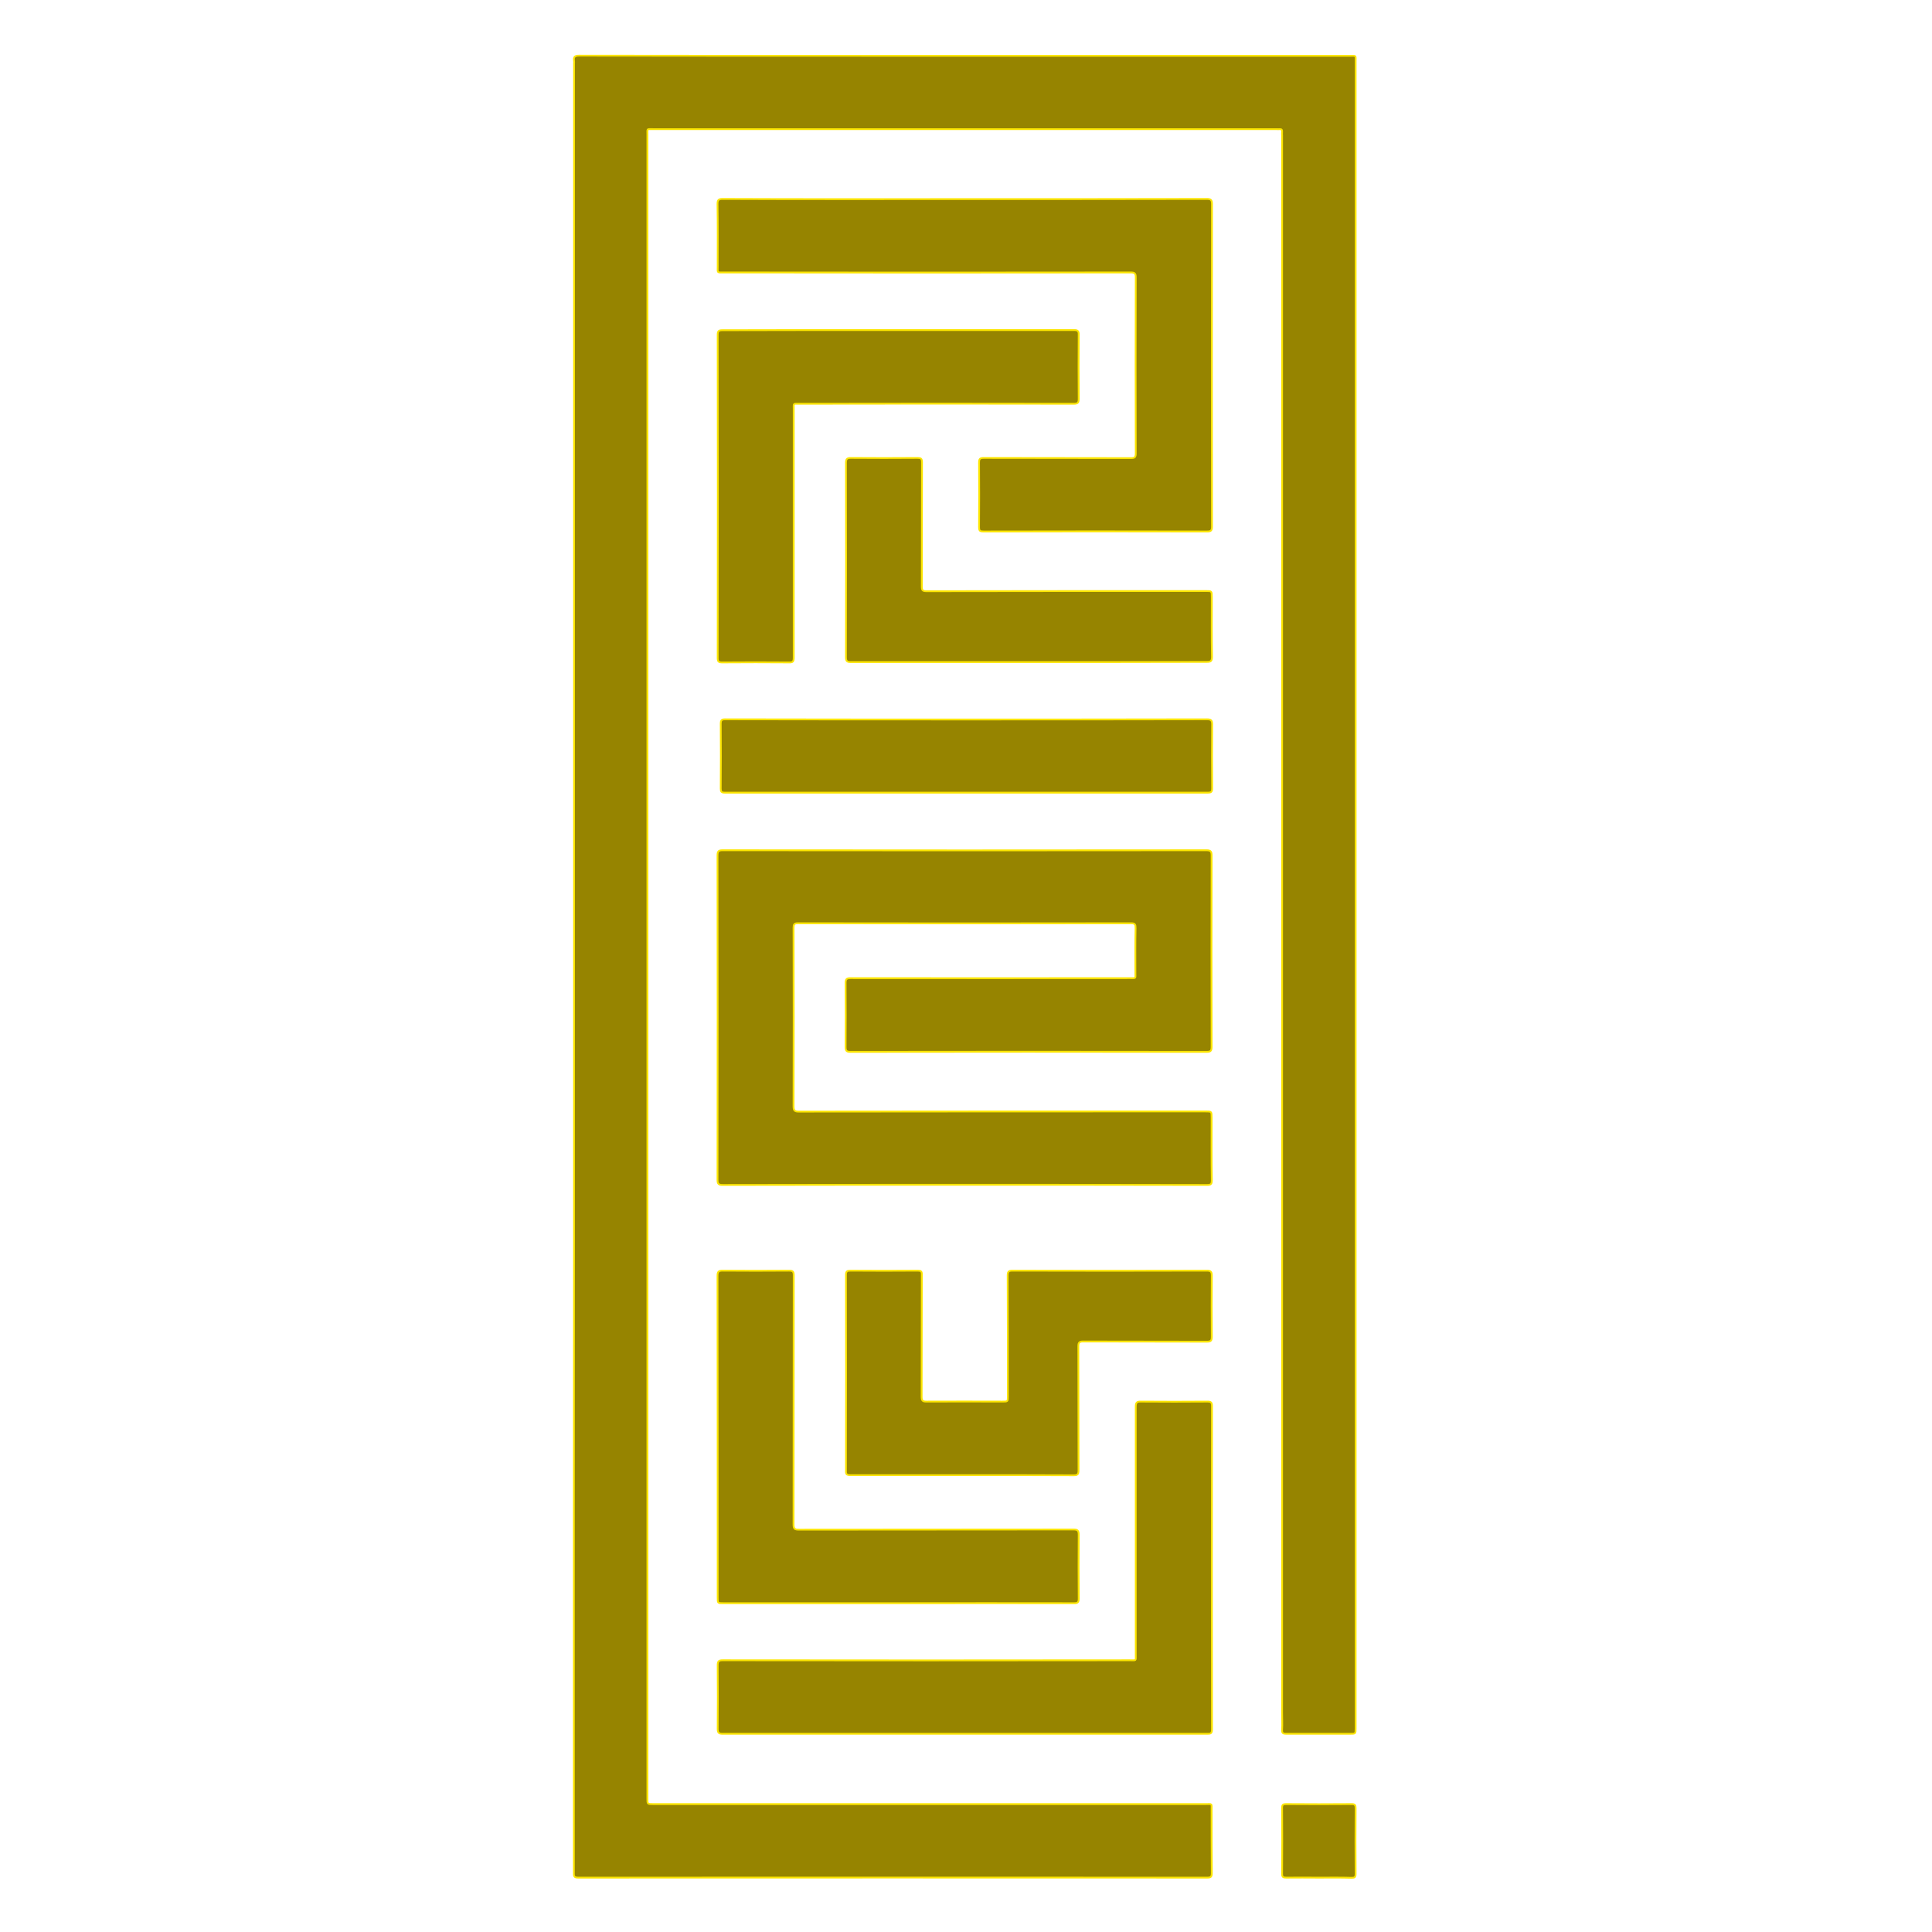 <?xml version="1.0" encoding="utf-8"?>
<!-- Generator: Adobe Illustrator 19.2.0, SVG Export Plug-In . SVG Version: 6.00 Build 0)  -->
<svg version="1.1" id="Layer_1" xmlns="http://www.w3.org/2000/svg" xmlns:xlink="http://www.w3.org/1999/xlink" x="0px" y="0px"
	 viewBox="0 0 1080 1080" style="enable-background:new 0 0 1080 1080;" xml:space="preserve">
<style type="text/css">
	.st0{fill:#968400;stroke:#FCE500;stroke-miterlimit:10;}
</style>
<g>
	<g>
		<path class="st0" d="M320.9,540.5c0-168.3,0-336.6,0-504.9c0-0.5,0.1-1.1,0-1.6c-0.4-2.2,0.5-2.9,2.8-2.9
			c60.7,0.1,121.4,0.1,182.1,0.1c82.9,0,165.8,0,248.7,0c3.8,0,3.3-0.4,3.3,3.2c0,310.6,0,621.2,0,931.7c0,3.1,0,3.1-3.1,3.1
			c-11.9,0-23.8,0-35.8,0c-1.7,0-2.3-0.4-2.2-2.2c0.2-3.2,0-6.4,0-9.6c0-293.9,0-587.8,0-881.6c0-0.7-0.1-1.4,0-2.1
			c0.1-1.1-0.3-1.6-1.4-1.5c-0.5,0.1-1.1,0-1.6,0c-116.2,0-232.5,0-348.7,0c-3.6,0-3.1-0.5-3.1,3.1c0,310,0,620.1,0,930.1
			c0,3.1,0,3.1,3.1,3.1c103,0,206,0,308.9,0c3.9,0,3.4-0.5,3.4,3.3c0,11.8,0,23.5,0.1,35.3c0,2-0.5,2.5-2.5,2.5
			c-117.3,0-234.5-0.1-351.8,0c-2.5,0-2.3-1.2-2.3-2.8c0-66.2,0-132.4,0-198.6C320.9,745.6,320.9,643,320.9,540.5z"/>
		<path class="st0" d="M539.1,662.3c-45,0-90,0-135.1,0.1c-2.2,0-2.9-0.5-2.9-2.8c0.1-60.5,0.1-120.9,0-181.4c0-2.5,0.7-2.9,3-2.9
			c90.1,0.1,180.2,0.1,270.3,0c2.5,0,2.9,0.8,2.9,3c-0.1,35.6-0.1,71.2,0,106.8c0,2.3-0.5,2.9-2.8,2.9c-66.4-0.1-132.7-0.1-199.1,0
			c-2.1,0-2.7-0.5-2.7-2.7c0.1-11.9,0.1-23.8,0-35.8c0-2.2,0.6-2.7,2.7-2.7c52.1,0.1,104.2,0,156.2,0c3.6,0,3.1,0.4,3.1-3.1
			c0-8.3-0.1-16.6,0.1-24.9c0-2-0.3-2.7-2.5-2.7c-62.1,0.1-124.2,0.1-186.3,0c-2,0-2.4,0.6-2.4,2.5c0.1,33.3,0.1,66.5,0,99.8
			c0,2.3,0.5,3,2.9,3c75.8-0.1,151.5-0.1,227.3-0.1c3.5,0,3.5,0,3.5,3.4c0,11.7-0.1,23.4,0.1,35.1c0,2.1-0.5,2.6-2.6,2.6
			C629.6,662.3,584.4,662.3,539.1,662.3z"/>
		<path class="st0" d="M539.3,111.3c45.1,0,90.2,0,135.3-0.1c2.2,0,2.9,0.5,2.9,2.8c-0.1,60.2-0.1,120.3,0,180.5
			c0,2.2-0.7,2.6-2.8,2.6c-41.6-0.1-83.3-0.1-124.9,0c-1.9,0-2.5-0.3-2.5-2.4c0.1-12,0.1-24,0-36c0-2.1,0.4-2.7,2.6-2.7
			c27.4,0.1,54.9,0,82.3,0.1c2.1,0,2.7-0.5,2.7-2.7c-0.1-32.8-0.1-65.6,0-98.3c0-2.3-0.6-2.8-2.9-2.8c-75.8,0.1-151.7,0.1-227.5,0
			c-3.8,0-3.3,0.4-3.3-3.4c0-11.6,0.1-23.2-0.1-34.8c0-2.2,0.5-2.9,2.8-2.9C449.1,111.4,494.2,111.3,539.3,111.3z"/>
		<path class="st0" d="M539.4,969.2c-45.1,0-90.2,0-135.3,0c-2.2,0-2.9-0.4-2.9-2.8c0.1-11.8,0.1-23.7,0-35.5c0-2.3,0.6-2.8,2.8-2.8
			c75.8,0.1,151.7,0.1,227.5,0c3.9,0,3.4,0.6,3.4-3.3c0-46.1,0-92.2,0-138.3c0-2.3,0.4-3.1,2.9-3c12.4,0.1,24.8,0.1,37.2,0
			c2,0,2.5,0.5,2.5,2.5c-0.1,60.3-0.1,120.6,0,180.9c0,2.2-0.9,2.3-2.6,2.3C629.7,969.2,584.5,969.2,539.4,969.2z"/>
		<path class="st0" d="M502.2,896.2c-32.6,0-65.2,0-97.9,0c-3.1,0-3.1,0-3.1-3c0-60,0-120-0.1-180c0-2.2,0.5-2.9,2.8-2.9
			c12.4,0.1,24.8,0.1,37.2,0c2.1,0,2.6,0.5,2.6,2.6c-0.1,46.4,0,92.8-0.1,139.3c0,2.4,0.6,2.9,3,2.9c51.1-0.1,102.2,0,153.4-0.1
			c2.3,0,3,0.5,3,2.9c-0.1,11.9-0.1,23.8,0,35.8c0,1.9-0.5,2.5-2.4,2.5C567.8,896.1,535,896.2,502.2,896.2z"/>
		<path class="st0" d="M502.2,184.5c32.7,0,65.4,0,98.1,0c2.1,0,2.8,0.5,2.7,2.7c-0.1,11.9-0.1,23.8,0,35.8c0,2.1-0.5,2.7-2.7,2.7
			c-51.1-0.1-102.3-0.1-153.4,0c-3.7,0-3.2-0.5-3.2,3.3c0,46.2,0,92.4,0,138.6c0,2.1-0.4,2.8-2.6,2.7c-12.5-0.1-24.9-0.1-37.4,0
			c-1.9,0-2.5-0.4-2.5-2.4c0.1-60.2,0.1-120.5,0-180.7c0-2.1,0.5-2.6,2.6-2.6C436.6,184.5,469.4,184.5,502.2,184.5z"/>
		<path class="st0" d="M537.9,824.6c-20.9,0-41.7,0-62.6,0c-2,0-2.5-0.5-2.4-2.5c0.1-36.5,0.1-72.9,0-109.4c0-2,0.6-2.4,2.5-2.4
			c12.5,0.1,25.1,0.1,37.6,0c1.8,0,2.4,0.4,2.3,2.3c-0.1,22.7,0,45.5-0.1,68.2c0,2.2,0.6,2.7,2.7,2.7c14.1-0.1,28.2,0,42.4,0
			c3.1,0,3.1,0,3.1-3c0-22.5,0-45-0.1-67.5c0-2.2,0.6-2.7,2.7-2.7c36.2,0.1,72.5,0.1,108.7,0c2.2,0,2.7,0.7,2.7,2.8
			c-0.1,11.4-0.1,22.7,0,34.1c0,2.1-0.4,2.8-2.7,2.8c-23.1-0.1-46.1,0-69.2-0.1c-2.1,0-2.7,0.5-2.7,2.7c0.1,23.1,0,46.3,0.1,69.4
			c0,2.2-0.6,2.7-2.7,2.7C579.5,824.6,558.7,824.6,537.9,824.6z"/>
		<path class="st0" d="M540.1,402.2c44.9,0,89.7,0,134.6-0.1c2.3,0,2.9,0.6,2.9,2.8c-0.1,11.9-0.1,23.8,0,35.8c0,2-0.6,2.4-2.5,2.4
			c-90,0-179.9,0-269.9,0c-1.9,0-2.3-0.5-2.3-2.3c0.1-12.1,0.1-24.2,0-36.2c0-2,0.5-2.5,2.5-2.5
			C450.2,402.2,495.1,402.2,540.1,402.2z"/>
		<path class="st0" d="M575.1,370.1c-33.2,0-66.3,0-99.5,0c-2,0-2.7-0.4-2.7-2.6c0.1-36.2,0.1-72.5,0-108.7c0-2,0.4-2.8,2.6-2.8
			c12.5,0.1,24.9,0.1,37.4,0c1.9,0,2.5,0.4,2.5,2.4c-0.1,23.1,0,46.3-0.1,69.4c0,2.1,0.4,2.7,2.6,2.7c52.1-0.1,104.1-0.1,156.2-0.1
			c3.3,0,3.3,0,3.3,3.4c0,11.1-0.1,22.3,0.1,33.4c0,2.4-0.7,2.8-2.9,2.8C641.5,370.1,608.3,370.1,575.1,370.1z"/>
		<path class="st0" d="M737.1,1049.6c-6,0-12.1-0.1-18.1,0c-1.7,0-2.3-0.3-2.3-2.1c0.1-12.3,0.1-24.6,0-36.9c0-1.7,0.5-2.1,2.1-2.1
			c12.3,0.1,24.6,0.1,36.9,0c1.7,0,2.1,0.6,2.1,2.2c-0.1,12.3-0.1,24.6,0,36.9c0,1.7-0.5,2.1-2.1,2.1
			C749.5,1049.5,743.3,1049.6,737.1,1049.6z"/>
	</g>
</g>
</svg>
